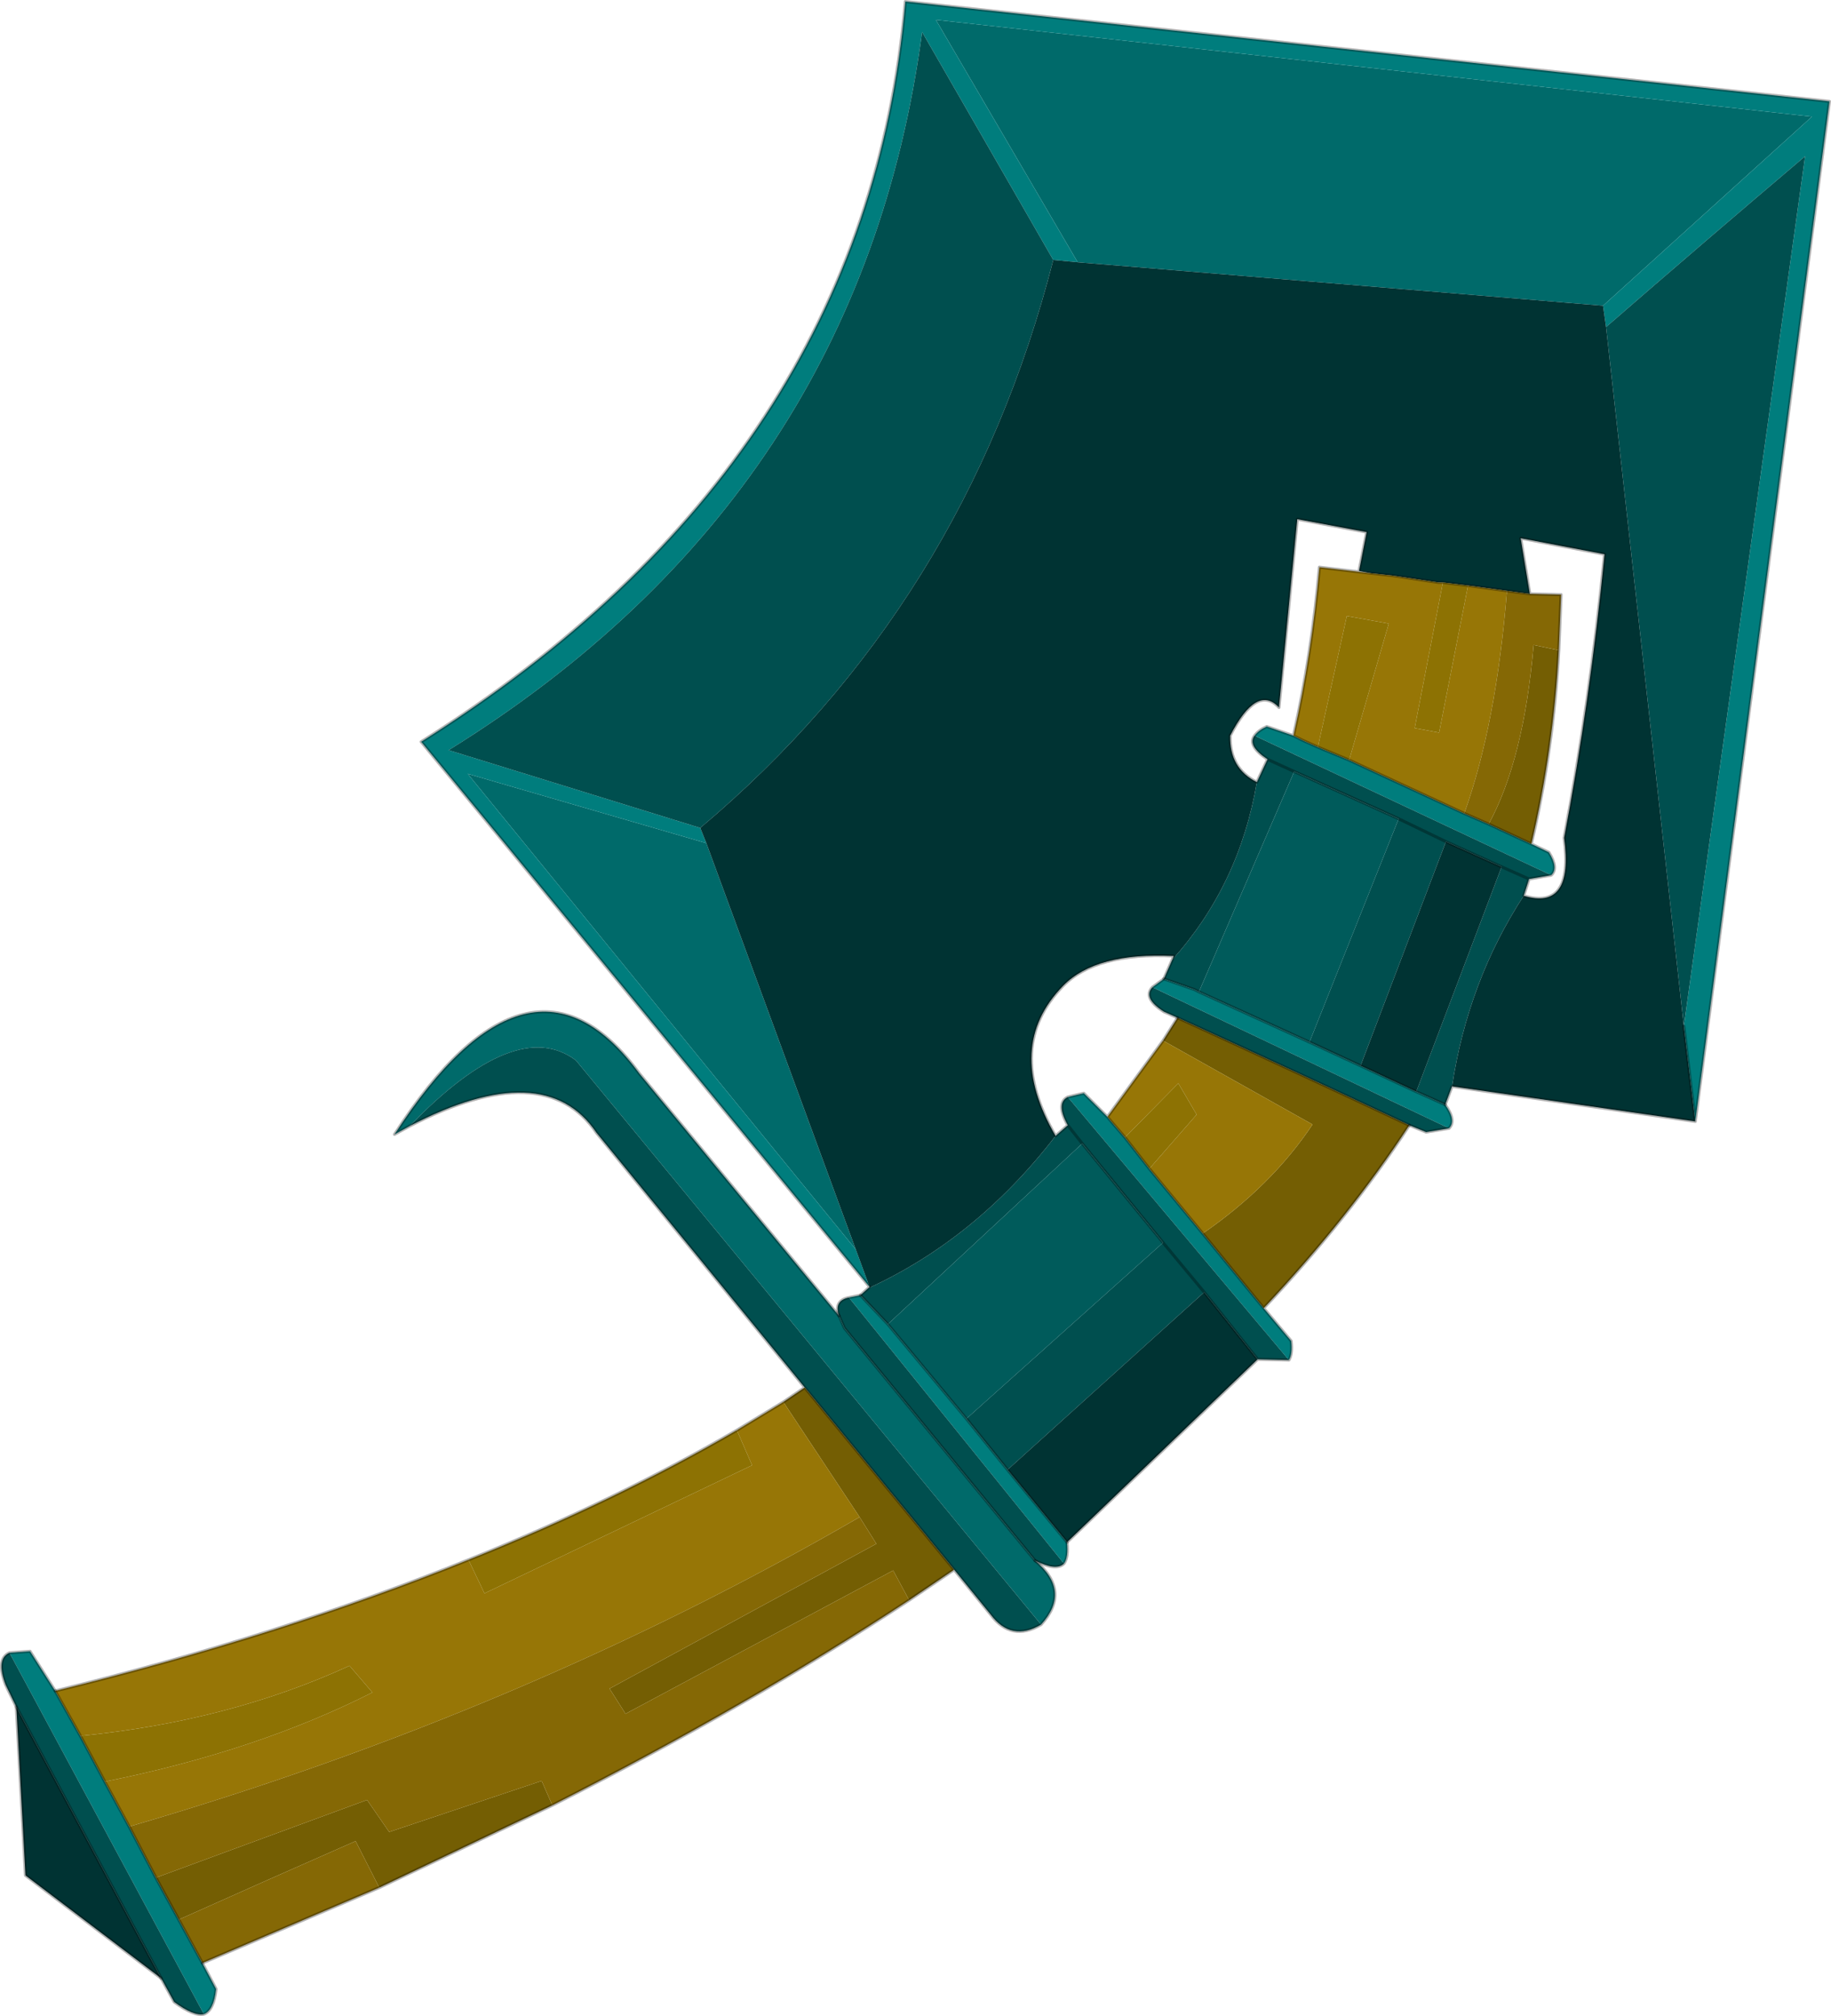 <?xml version="1.0" encoding="UTF-8"?>
<svg version="1.1" viewBox="0 0 120.07 132.22" xmlns="http://www.w3.org/2000/svg" xmlns:cc="http://creativecommons.org/ns#" xmlns:dc="http://purl.org/dc/elements/1.1/" xmlns:rdf="http://www.w3.org/1999/02/22-rdf-syntax-ns#" xmlns:xlink="http://www.w3.org/1999/xlink">
<g transform="translate(-214.93 -133.85)">
<use transform="translate(214.95,133.85)" width="120.05" height="132.2" xlink:href="#a"/>
</g>
<defs>
<g id="a" transform="translate(-214.95,-133.85)">
<path d="m285.6 151.05-9.3-15.9 57.45 6.35-13.7 12.4-34.45-2.85m-14.55 64.75-25.45-31.2 15.65 4.55 9.8 26.65m-29.25-8.1-1 0.55q8.9-13.75 16.05-4l13.1 15.9 0.35 0.8 12.5 15.25q2.4 2 0.4 4.2l-30.5-37q-3.9-2.95-10.9 4.3" fill="#006a6a" fill-rule="evenodd"/>
<path d="m320.05 153.9 13.7-12.4-57.45-6.35 9.3 15.9-1.6-0.15-8.6-14.95q-4.05 30.35-31.05 47.1l16.5 5.1 0.4 1-15.65-4.55 25.45 31.2 0.9 2.45-29.4-35.75q29.15-18.35 31.75-48.55l60.6 6.55-8.8 66.9-0.75-6.25 7.95-57.05q-6.55 5.55-13.05 11.2l-0.2-1.4m-22.85 28.2q0.25-0.35 0.8-0.6l1.75 0.6 0.6 0.3 1 0.45 2.05 0.85 7.55 3.5 1.6 0.7 2.8 1.3 1.15 0.55q0.65 1.05 0.15 1.5l-19.45-9.15m-5.95 15.95 2 0.7 0.3 0.15 7.25 3.3 3.35 1.55 3.65 1.7 1.9 0.85q0.75 1.05 0.25 1.55l-19.45-9.25 0.75-0.55m2.55 16.7 4 4.9 1.8 2.15q0.1 0.85-0.15 1.25l-14.5-17.25 1.05-0.25 1.55 1.55 0.25 0.3 0.9 1.05 1.6 2.05 3.5 4.25m-22.45 4.05 1.8 1.9 5.15 6.2 2.7 3.35 3.9 4.75q0.1 1-0.2 1.4l-14.1-17.45 0.75-0.15m-55.8 23.45 1.35-0.1 1.65 2.6 1.65 2.95 1.6 3 1.6 2.95 1.75 3.35 1.5 2.75 1.55 2.85 0.9 1.7q-0.15 1.4-0.8 1.65l-12.75-23.7" fill="#007d7d" fill-rule="evenodd"/>
<path d="m320.25 155.3q6.5-5.65 13.05-11.2l-7.95 57.05-5.1-45.85m-59.4 32.85-16.5-5.1q27-16.75 31.05-47.1l8.6 14.95q-5.8 22.65-23.15 37.25m36.5-3 0.7-1.5q-1.35-0.9-0.85-1.55l19.45 9.15-1.45 0.25-0.35 1.1q-3.65 5.6-4.7 12.5l-0.45 1.2-1.9-0.85 5.6-14.75-3.65-1.65-5.6 14.7-3.35-1.55 5.85-14.65-6.85-3.1-6.25 14.45-0.3-0.15-2-0.7 0.55-1.25q4.4-4.9 5.55-11.65m0.7-1.5 1.75 0.8-1.75-0.8m-5.9 16.95-0.9-0.4q-1.4-0.9-0.75-1.6l19.45 9.25-1.5 0.25-1.1-0.45q-7.65-3.6-15.2-7.05m-7.2 7.05 0.95 1.2-0.95-1.2q-0.8-1.45 0-1.85l14.5 17.25-2.05-0.05-3.5-4.4-2.7-3.25 2.7 3.25-12.9 11.65-2.7-3.35 12.9-11.55-5.3-6.5-12.75 11.85-1.8-1.9 0.5-0.45q7.1-3.25 12.3-10l0.8-0.7m21.7-20.1 3.1 1.5-3.1-1.5m6.75 3.15 1.8 0.8-1.8-0.8m-71.6 17q7-7.25 10.9-4.3l30.5 37q-1.95 1.15-3.3-0.65l-2.4-2.95-9.8-11.95-13.65-16.7q-3.4-5.05-12.25-0.45m41 28.5-12.5-15.25-0.35-0.8q-0.35-1 0.65-1.2l14.1 17.45q-0.5 0.5-1.9-0.2m-66.8 9.6-0.7-1.45q-0.65-1.7 0.25-2.1l12.75 23.7q-0.65 0.15-1.95-0.8l-0.85-1.55-9.5-17.8" fill="#004f4f" fill-rule="evenodd"/>
<path d="m285.6 151.05 34.45 2.85 0.2 1.4 5.1 45.85 0.75 6.25-15.95-2.3q1.05-6.9 4.7-12.5 3.3 1 2.65-3.8 1.7-9 2.65-18.6l-5.5-1.05 0.6 3.65-1.5-0.2-2.55-0.35-1.65-0.2h-0.3l-3-0.45-1.4-0.15-0.8-0.15 0.5-2.55-4.55-0.85-1.2 12.35q-1.45-1.55-3.2 1.85-0.05 2.15 1.75 3.05-1.15 6.75-5.55 11.65l0.1-0.25q-5.1-0.25-7.25 1.95-3.9 4-0.5 9.85-5.2 6.75-12.3 10l0.1-0.1-0.9-2.45-9.8-26.65-0.4-1q17.35-14.6 23.15-37.25l1.6 0.15m22.2 54.4-3.65-1.7 5.6-14.7 3.65 1.65-5.6 14.75m-13.9 13.15 3.5 4.4-12.5 12-3.9-4.75 12.9-11.65m-68.4 45-8.9-6.75-0.6-11.05 9.5 17.8" fill="#033" fill-rule="evenodd"/>
<path d="m291.2 202.1 0.95-1.5q7.55 3.45 15.2 7.05-3.95 6.05-9.55 12l-4-4.9q4.5-3.1 7.2-7.15l-9.8-5.5m25.95-25.6q-0.35 6.5-1.8 12.7l-2.8-1.3q2.3-4.2 2.95-11.75l1.65 0.35m-50.85 49.3 1.4-0.95 9.8 11.95-2.95 2-1.05-1.95-17.55 9.4-1.05-1.65 17.5-9.5-1.1-1.75-5-7.55m-39.65 33.95-1.5-2.75 13.85-5.1 1.45 2.1 10-3.35 0.7 1.6-11.35 5.4-1.55-3.05q-5.8 2.55-11.6 5.15" fill="#745e03" fill-rule="evenodd"/>
<path d="m299.75 182.1q1.2-5.35 1.7-11.05l3.4 0.4 1.4 0.15 3 0.45h0.3l-1.85 9.55 1.6 0.3 1.9-9.65 2.55 0.35q-0.7 8.75-2.8 14.6l-7.55-3.5 2.6-8.95-2.75-0.5-1.9 8.6-1-0.45-0.6-0.3m-8.55 20 9.8 5.5q-2.7 4.05-7.2 7.15l-3.5-4.25 3.1-3.55-1.2-2.05-3.5 3.55-0.9-1.05-0.25-0.3 3.65-5m-72.65 42.65q14.85-3.65 27.1-8.6l1.05 2.2 17.55-8.4-1-2.3 3.05-1.85 5 7.55q-22 12.75-47.9 20.3l-1.6-2.95q9.95-2 17.55-5.85l-1.5-1.75q-7.95 3.65-17.65 4.6l-1.65-2.95" fill="#977606" fill-rule="evenodd"/>
<path d="m288.7 208.45 3.5-3.55 1.2 2.05-3.1 3.55-1.6-2.05m12.65-25.6 1.9-8.6 2.75 0.5-2.6 8.95-2.05-0.85m8.2-10.8 1.65 0.2-1.9 9.65-1.6-0.3 1.85-9.55m-63.9 64.1q9.6-3.85 17.6-8.5l1 2.3-17.55 8.4-1.05-2.2m-23.85 14.55-1.6-3q9.7-0.95 17.65-4.6l1.5 1.75q-7.6 3.85-17.55 5.85" fill="#8d7203" fill-rule="evenodd"/>
<path d="m315.25 172.8 2.05 0.05-0.15 3.65-1.65-0.35q-0.65 7.55-2.95 11.75l-1.6-0.7q2.1-5.85 2.8-14.6l1.5 0.2m-87.05 89.8-1.55-2.85q5.8-2.6 11.6-5.15l1.55 3.05-11.6 4.95m-3.05-5.6-1.75-3.35q25.9-7.55 47.9-20.3l1.1 1.75-17.5 9.5 1.05 1.65 17.55-9.4 1.05 1.95q-10.5 6.9-23.4 13.45l-0.7-1.6-10 3.35-1.45-2.1-13.85 5.1" fill="#856805" fill-rule="evenodd"/>
<path d="m293.55 198.9 6.25-14.45 6.85 3.1-5.85 14.65-7.25-3.3m-20.4 21.8 12.75-11.85 5.3 6.5-12.9 11.55-5.15-6.2" fill="#005b5b" fill-rule="evenodd"/>
<path d="m325.35 201.15 0.75 6.25 8.8-66.9-60.6-6.55q-2.6 30.2-31.75 48.55l29.4 35.75-0.1 0.1-0.5 0.45m26-33.65 0.7-1.5q-1.35-0.9-0.85-1.55 0.25-0.35 0.8-0.6l1.75 0.6q1.2-5.35 1.7-11.05l3.4 0.4 1.4 0.15 3 0.45h0.3l1.65 0.2 2.55 0.35m-9.7-1.3 0.5-2.55-4.55-0.85-1.2 12.35q-1.45-1.55-3.2 1.85-0.05 2.15 1.75 3.05m-5.55 11.65-0.55 1.25m8.55-13.6-1.75-0.8m-13.9 24.7q-3.4-5.85 0.5-9.85 2.15-2.2 7.25-1.95l-0.1 0.25m0.35 3.8-0.95 1.5m2.6 12.65 4 4.9q5.6-5.95 9.55-12m-21.45 1.2-0.95-1.2-0.8 0.7m1.75 0.5 5.3 6.5 2.7 3.25 3.5 4.4 2.05 0.05m-14.5-17.25q-0.8 0.4 0 1.85m2.6-0.55 0.25 0.3 0.9 1.05 1.6 2.05 3.5 4.25m-8.85-8.95 1.05-0.25 1.55 1.55 3.65-5m24.05-29.3 2.05 0.05-0.15 3.65q-0.35 6.5-1.8 12.7l1.15 0.55q0.65 1.05 0.15 1.5l-1.45 0.25-0.35 1.1q3.3 1 2.65-3.8 1.7-9 2.65-18.6l-5.5-1.05 0.6 3.65-1.5-0.2m-2.8 14.6 1.6 0.7 2.8 1.3m-11.95-5.5 7.55 3.5m-4.3 0.35-6.85-3.1m-0.05-2.35 0.6 0.3 1 0.45 2.05 0.85m10 7-3.65-1.65-3.1-1.5m3.05 18.75 0.45-1.2 15.95 2.3m-10.9-15.9-1.8-0.8m-43.45 29.45-13.1-15.9q-7.15-9.75-16.05 4l1-0.55m41.4 32.7q2-2.2-0.4-4.2m-64.25 8.55q14.85-3.65 27.1-8.6 9.6-3.85 17.6-8.5l3.05-1.85 1.4-0.95-13.65-16.7q-3.4-5.05-12.25-0.45m9.35 44.55q12.9-6.55 23.4-13.45m-49.05 24.8-8.9-6.75-0.6-11.05m12.2 16.8 11.6-4.95 11.35-5.4m46.65-32.6 1.8 2.15q0.1 0.85-0.15 1.25m-14.55 11.95 12.5-12m-19.9 13.8-2.95 2m2.95-2 2.4 2.95q1.35 1.8 3.3 0.65m-15.5-15.55 9.8 11.95" fill="none" stroke="#000" stroke-linecap="round" stroke-linejoin="round" stroke-opacity=".302" stroke-width=".2"/>
<path d="m291.25 198.05 2 0.7 0.3 0.15m-3.05-0.3 0.75-0.55m0.9 2.55-0.9-0.4q-1.4-0.9-0.75-1.6m19.45 9.25q0.5-0.5-0.25-1.55l-1.9-0.85-3.65-1.7-3.35-1.55-7.25-3.3m13.8 8.75q-7.65-3.6-15.2-7.05m-20.8 18.2 1.8 1.9 5.15 6.2 2.7 3.35 3.9 4.75m25.05-27.15-1.5 0.25-1.1-0.45m-24.55 28.55-12.5-15.25-0.35-0.8q-0.35-1 0.65-1.2l0.75-0.15m-55.8 23.45 1.35-0.1 1.65 2.6m-2.55 1.05-0.7-1.45q-0.65-1.7 0.25-2.1m12.75 23.7q0.65-0.25 0.8-1.65l-0.9-1.7-1.55-2.85-1.5-2.75-1.75-3.35-1.6-2.95-1.6-3-1.65-2.95m9.75 21.2q-0.65 0.15-1.95-0.8l-0.85-1.55m-9.5-17.8 9.5 17.8m59.2-27.2q-0.5 0.5-1.9-0.2m1.9 0.2q0.3-0.4 0.2-1.4" fill="none" stroke="#000" stroke-linecap="round" stroke-linejoin="round" stroke-opacity=".302" stroke-width=".2"/>
</g>
</defs>
</svg>

